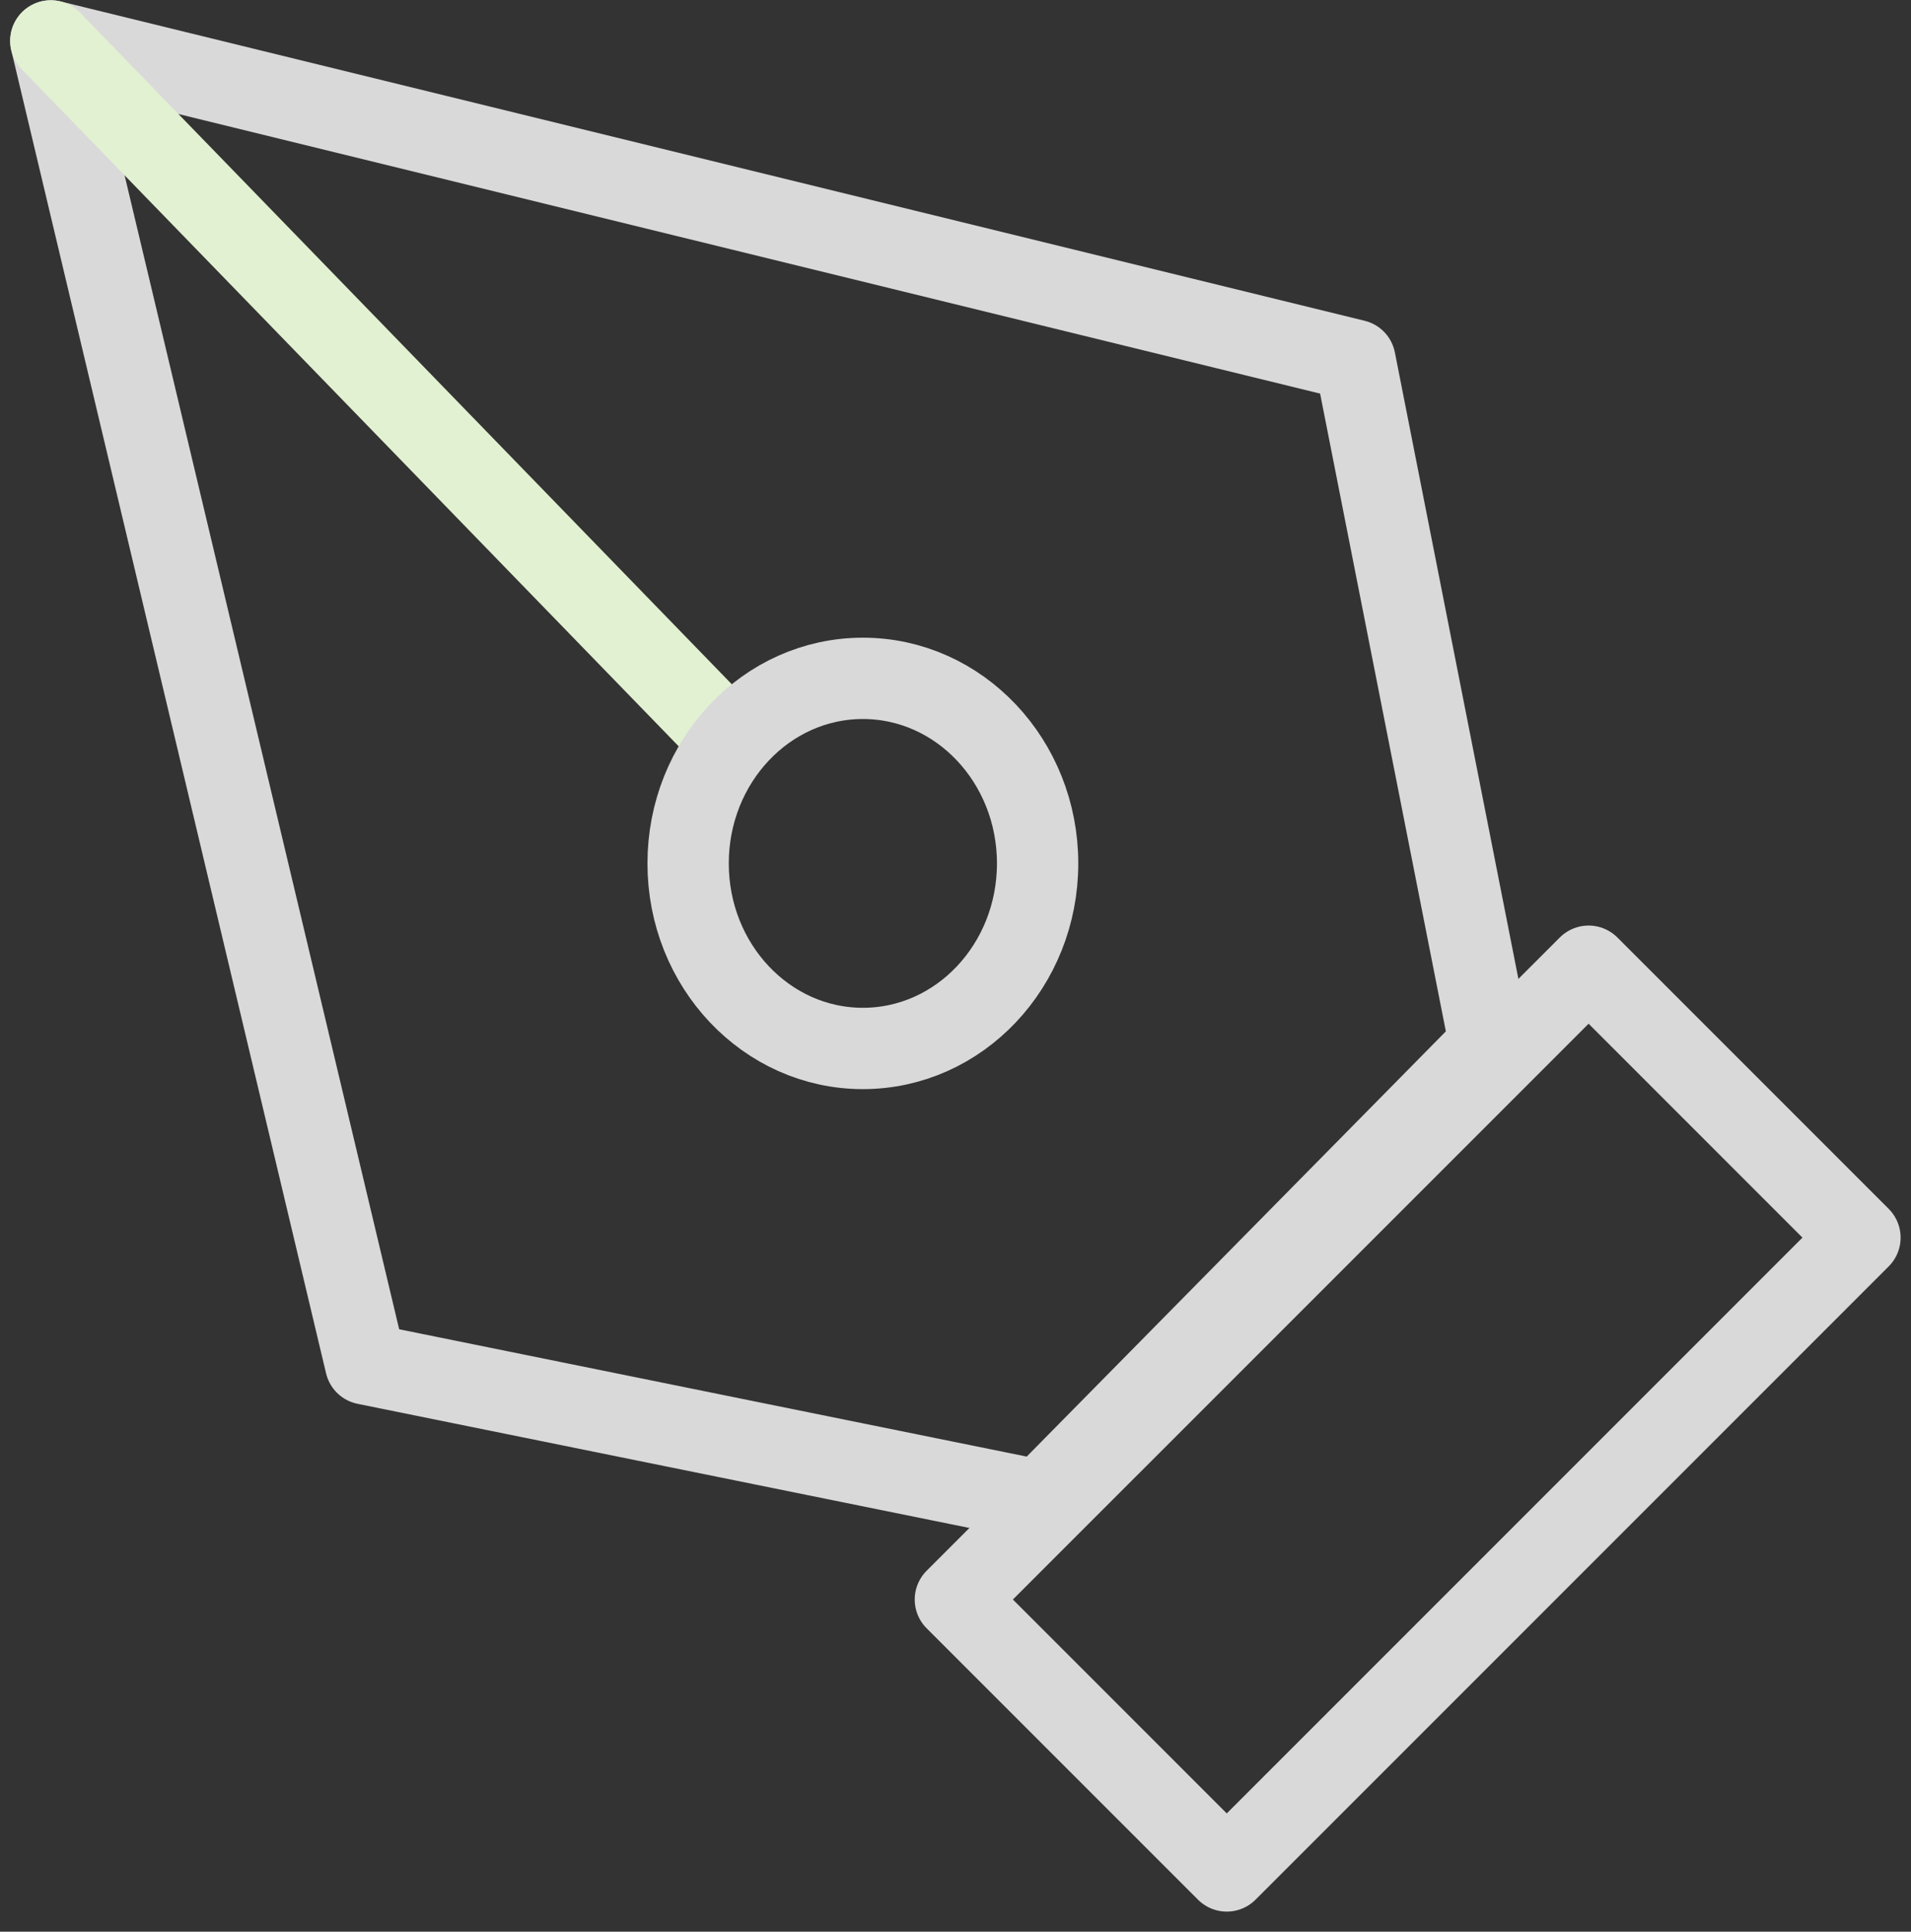 <svg width="94" height="95" viewBox="0 0 94 95" fill="none" xmlns="http://www.w3.org/2000/svg">
<rect x="0" y="0" width="94" height="95" fill="#333333" stroke="none"/>
<path d="M46.994 78.664L78.141 47.518L91.489 60.866L60.343 92.012L46.994 78.664Z" stroke="#D9D9D9" stroke-width="4" stroke-linecap="round" stroke-linejoin="round"/>
<path d="M73.287 51.373L66.65 17.718L2.5 2.012L17.985 67.079L51.166 73.81L73.287 51.373Z" stroke="#D9D9D9" stroke-width="4" stroke-linecap="round" stroke-linejoin="round"/>
<path d="M2.5 2.012L35.871 36.394" stroke="#e2f1d1" stroke-width="4" stroke-linecap="round" stroke-linejoin="round"/>
<path d="M42.444 51.563C47.191 51.563 51.039 47.488 51.039 42.462C51.039 37.435 47.191 33.361 42.444 33.361C37.697 33.361 33.848 37.435 33.848 42.462C33.848 47.488 37.697 51.563 42.444 51.563Z" stroke="#D9D9D9" stroke-width="4" stroke-linecap="round" stroke-linejoin="round"/>
</svg>

